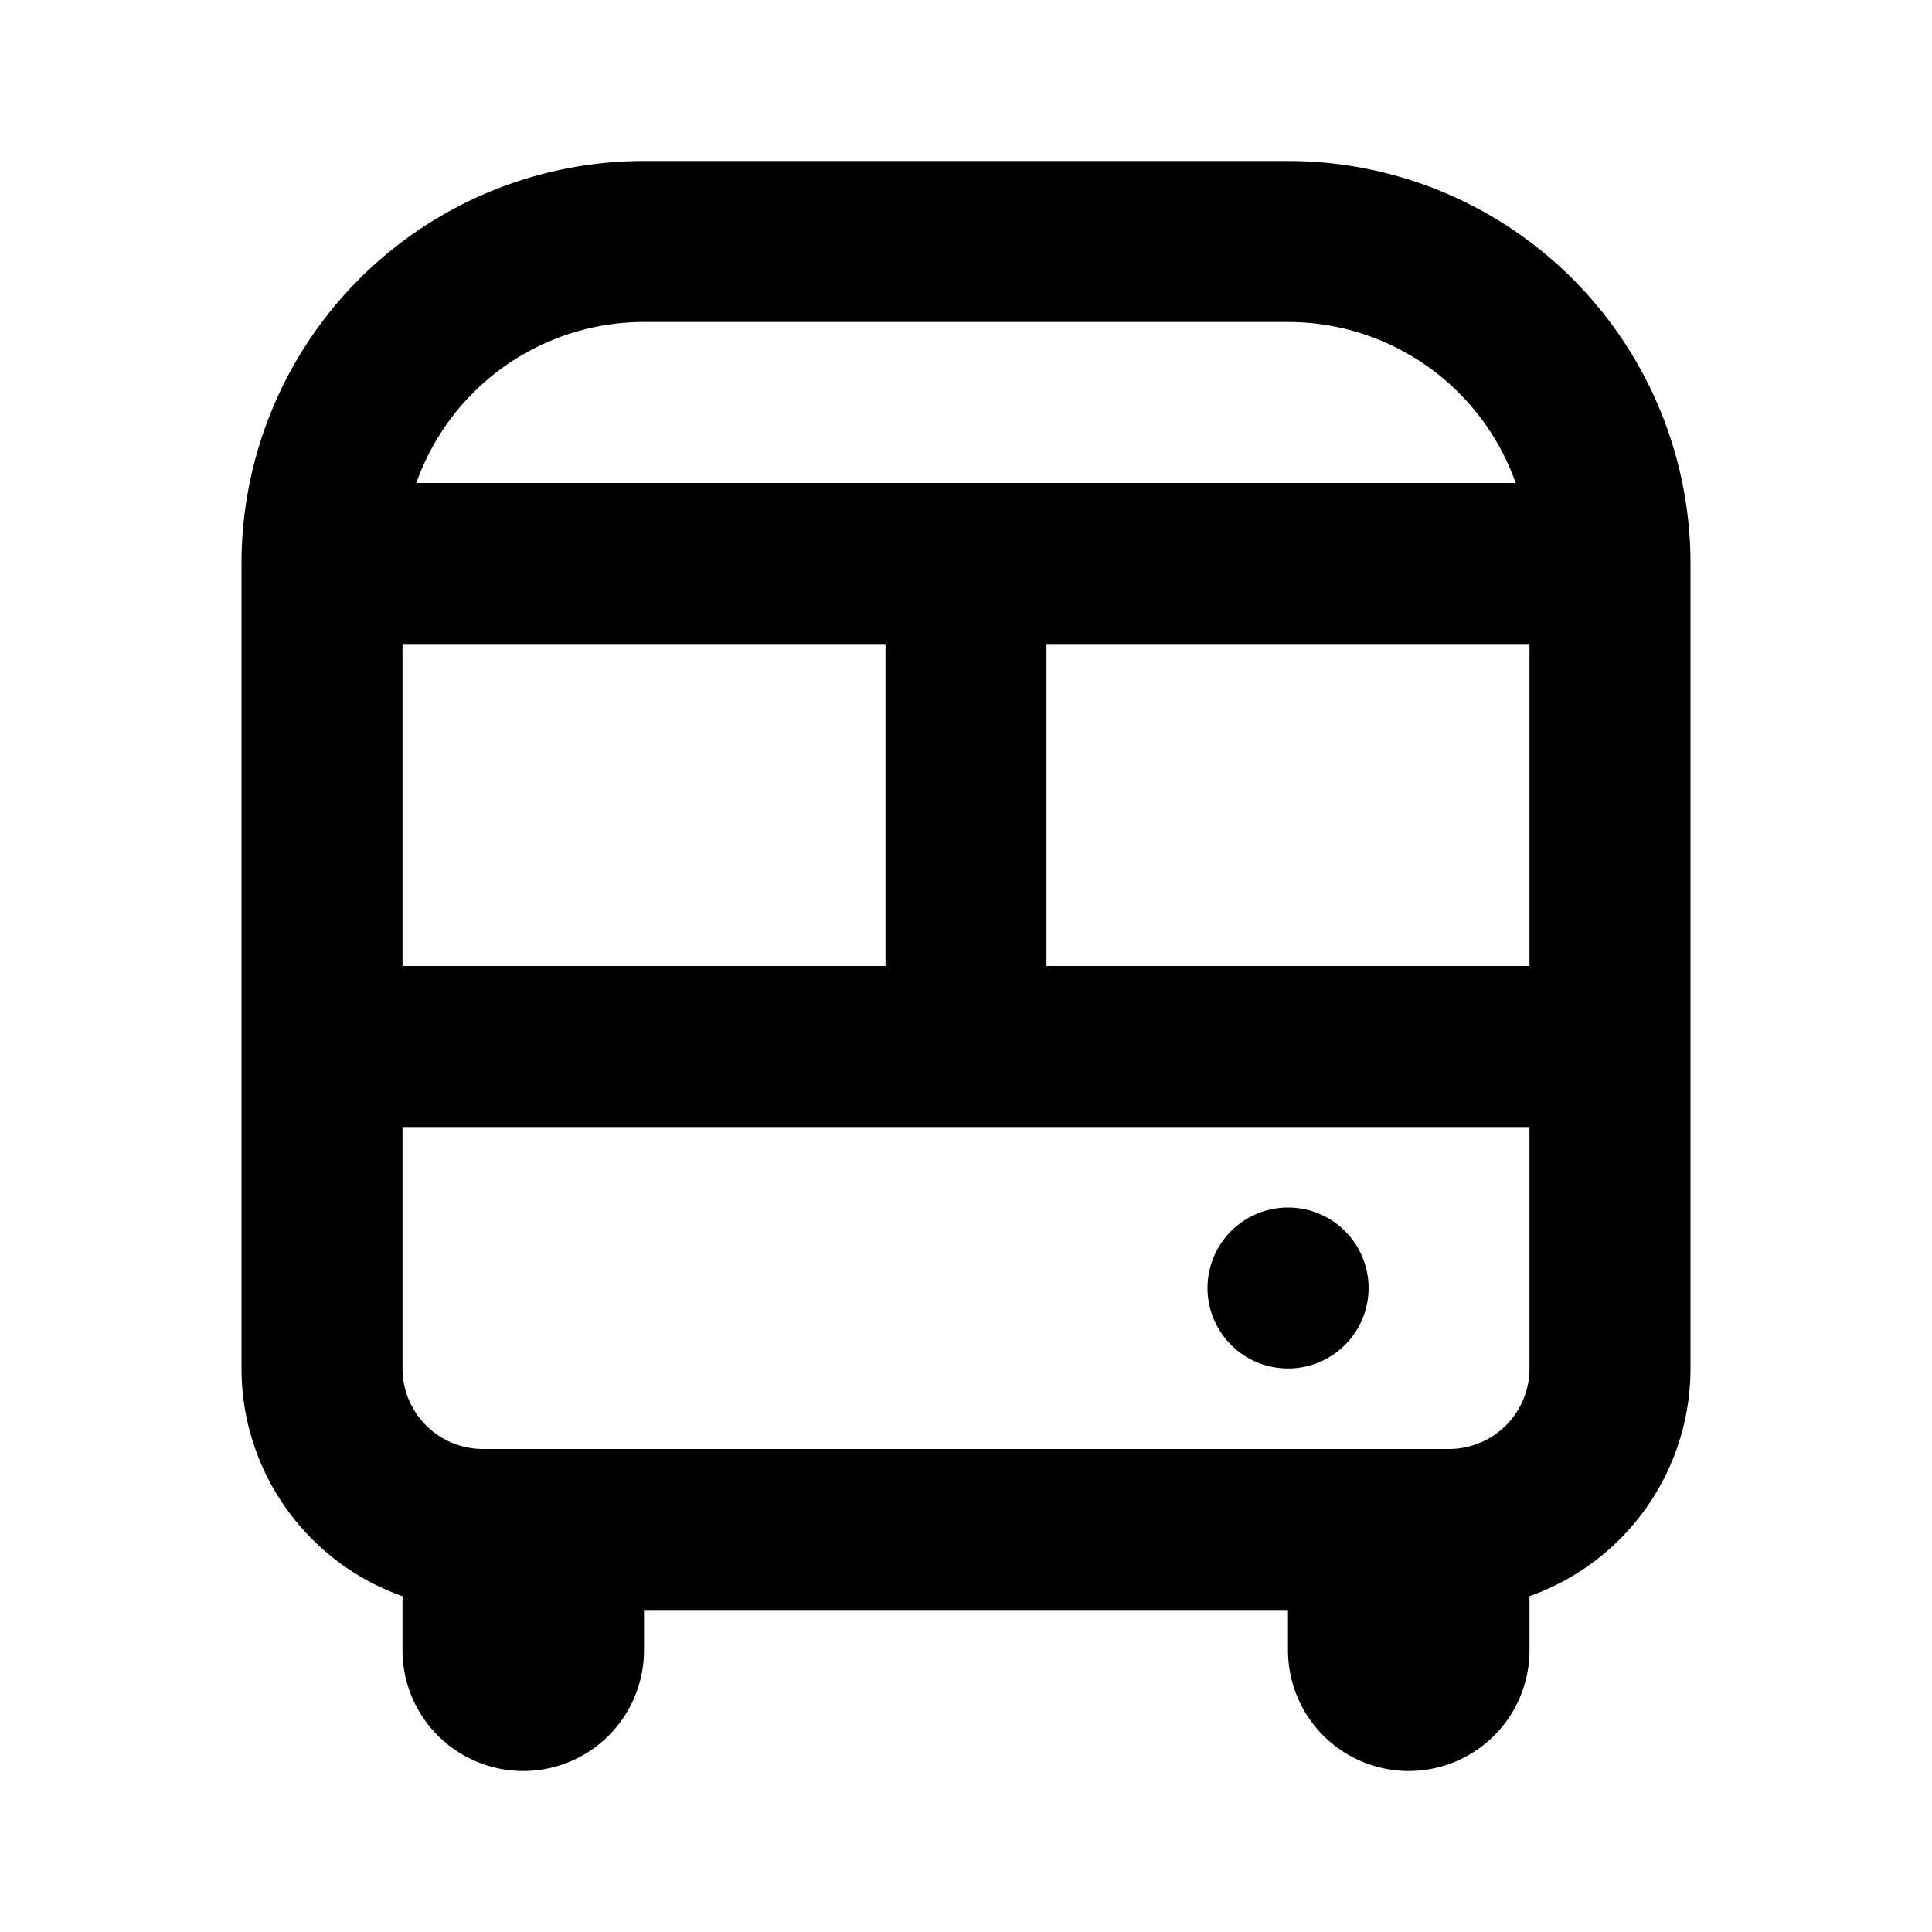 <svg xmlns="http://www.w3.org/2000/svg" xmlns:xlink="http://www.w3.org/1999/xlink" width="24" height="24" viewBox="0 0 24 24"><path fill="none" stroke="currentColor" stroke-linecap="round" stroke-linejoin="round" stroke-width="2" d="M6 19a2 2 0 0 1-2-2v-4m2 6v1.5a.5.5 0 0 0 .5.5v0a.5.5 0 0 0 .5-.5V19m-1 0h1m11 0a2 2 0 0 0 2-2v-4m-2 6v1.5a.5.5 0 0 1-.5.5v0a.5.5 0 0 1-.5-.5V19m1 0h-1M4 13V7m0 6h8m8 0V7m0 6h-8m-5 6h10M4 7a4 4 0 0 1 4-4h8a4 4 0 0 1 4 4v0M4 7h8m8 0h-8m0 0v6m4 3h.001"/></svg>